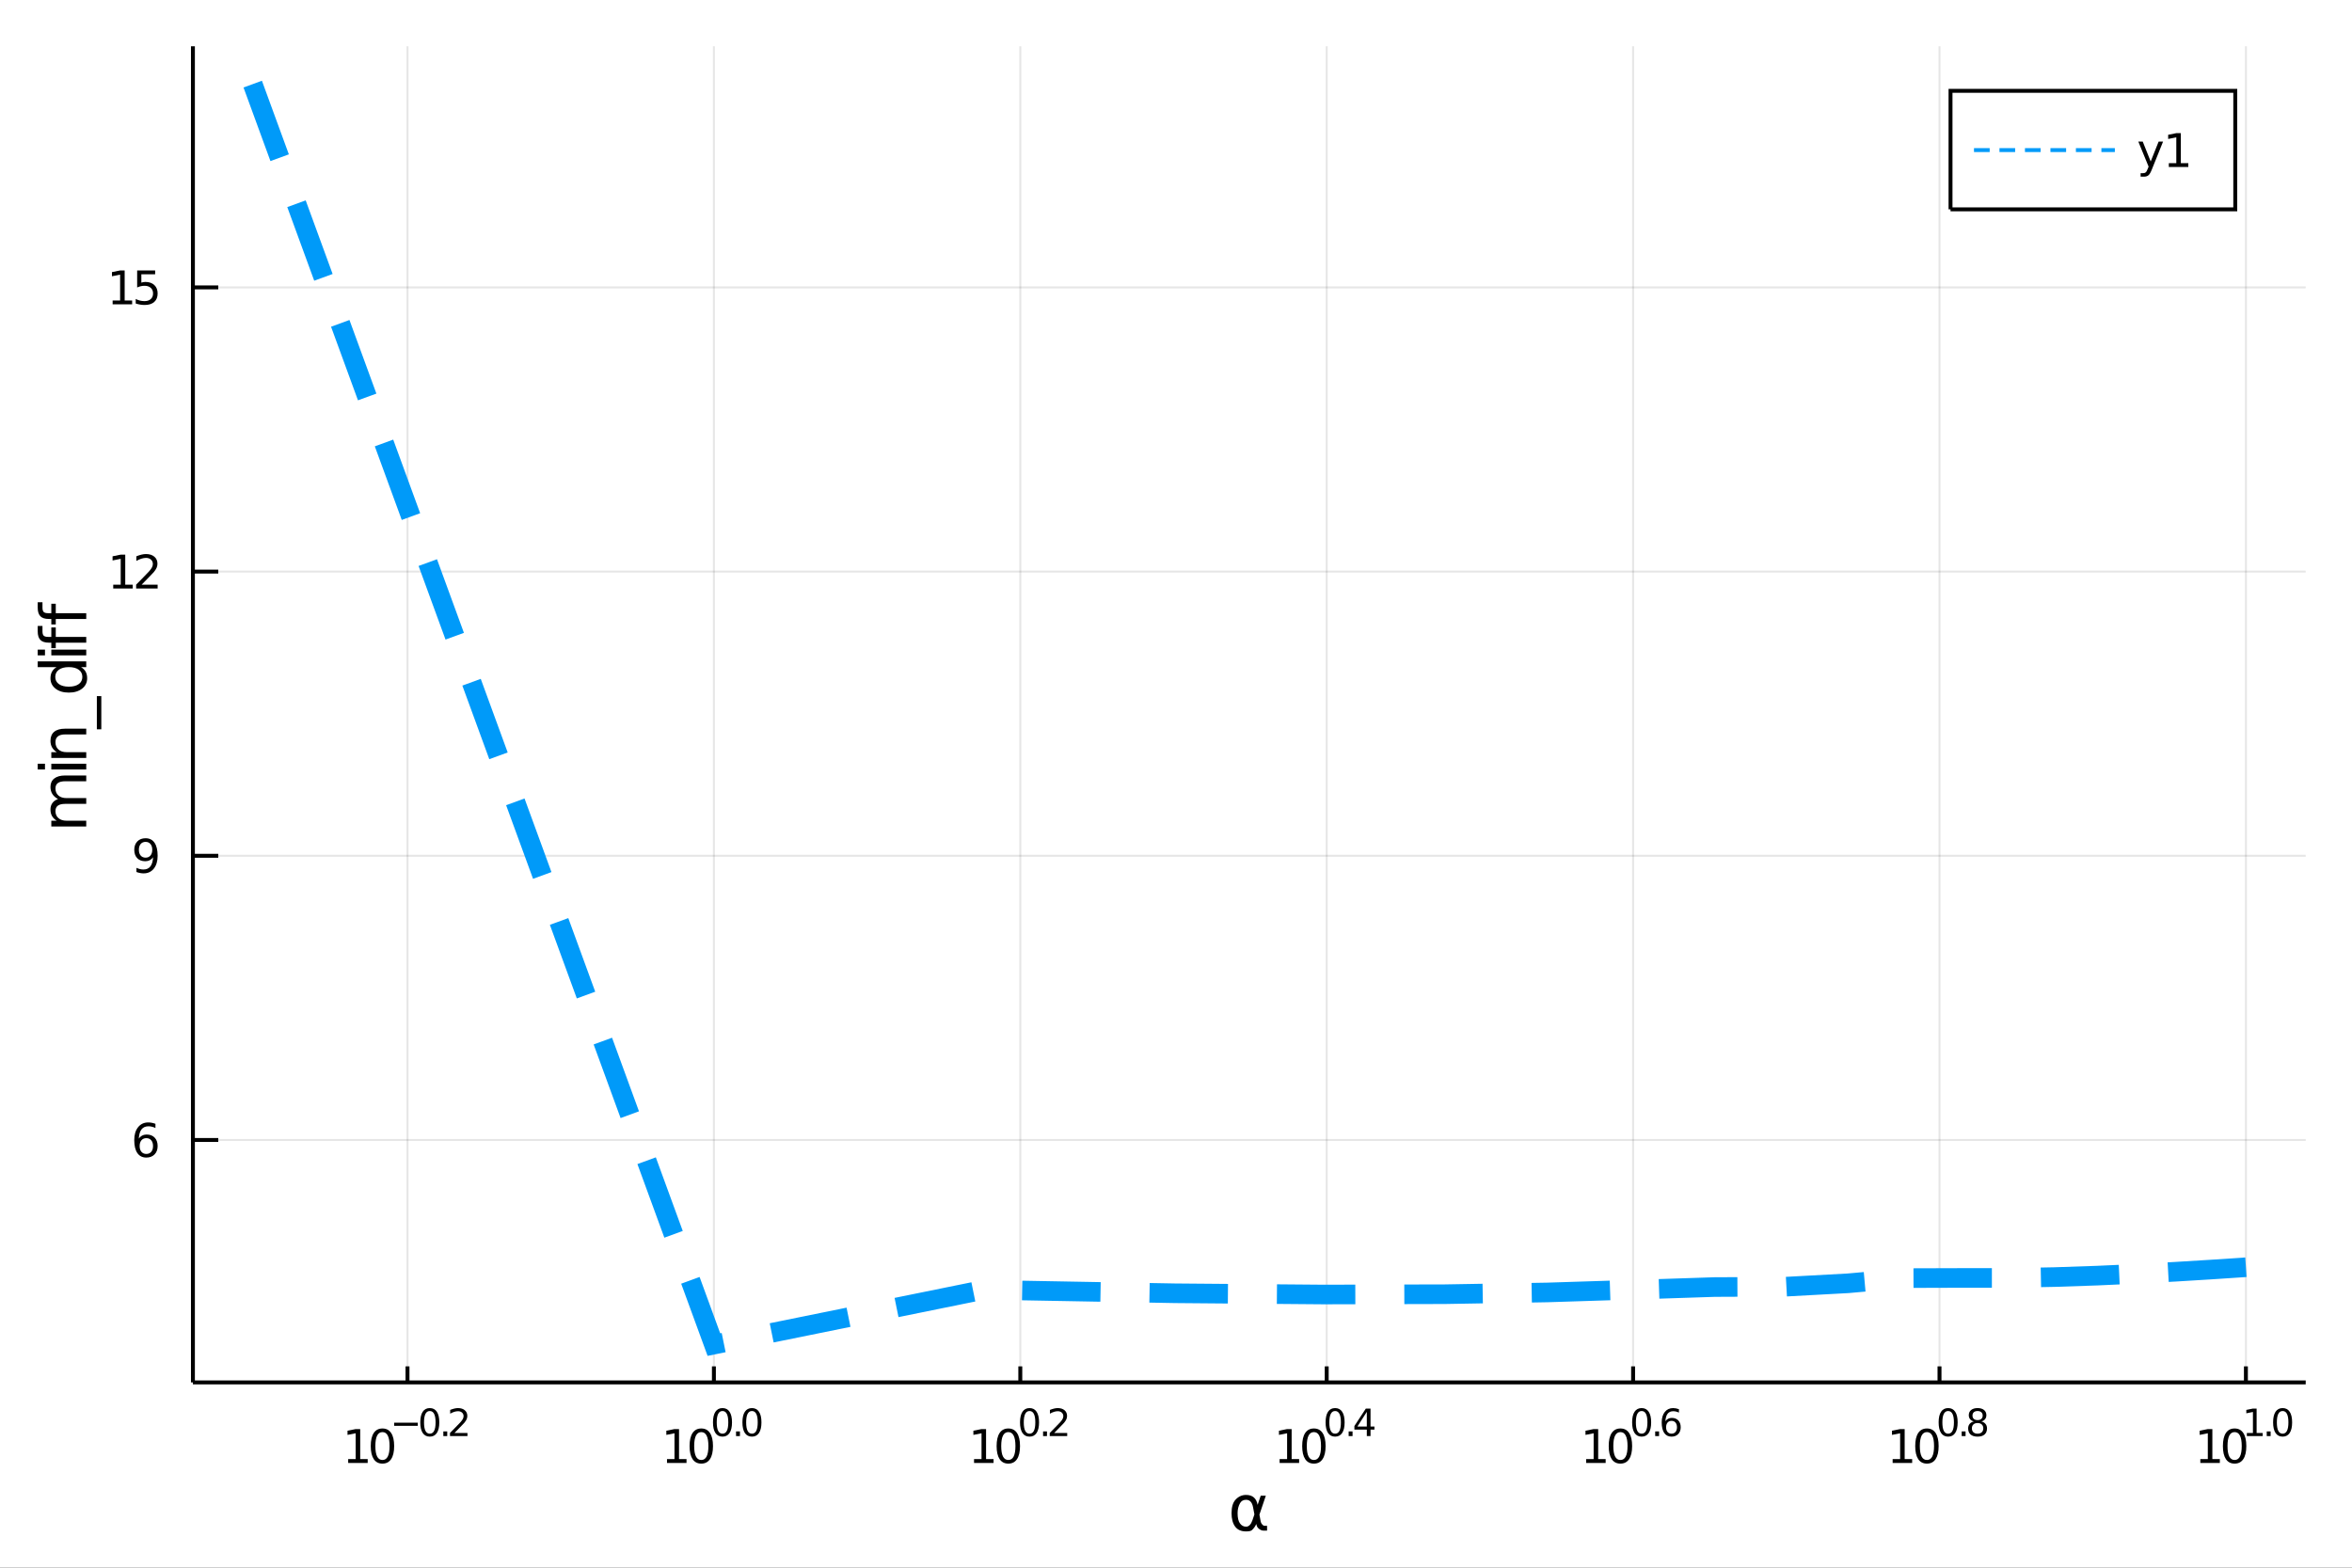 <?xml version="1.0" encoding="utf-8"?>
<svg xmlns="http://www.w3.org/2000/svg" xmlns:xlink="http://www.w3.org/1999/xlink" width="600" height="400" viewBox="0 0 2400 1600">
<rect x="0" y="0" width="2400" height="1600" fill="#333333" stroke="none"/>
<defs>
  <clipPath id="clip920">
    <rect x="0" y="0" width="2400" height="1600"/>
  </clipPath>
</defs>
<path clip-path="url(#clip920)" d="
M0 1600 L2400 1600 L2400 0 L0 0  Z
  " fill="#ffffff" fill-rule="evenodd" fill-opacity="1"/>
<defs>
  <clipPath id="clip921">
    <rect x="480" y="0" width="1681" height="1600"/>
  </clipPath>
</defs>
<path clip-path="url(#clip920)" d="
M196.857 1410.9 L2352.76 1410.9 L2352.76 47.244 L196.857 47.244  Z
  " fill="#ffffff" fill-rule="evenodd" fill-opacity="1"/>
<defs>
  <clipPath id="clip922">
    <rect x="196" y="47" width="2157" height="1365"/>
  </clipPath>
</defs>
<polyline clip-path="url(#clip922)" style="stroke:#000000; stroke-width:2; stroke-opacity:0.1; fill:none" points="
  415.811,1410.9 415.811,47.244 
  "/>
<polyline clip-path="url(#clip922)" style="stroke:#000000; stroke-width:2; stroke-opacity:0.1; fill:none" points="
  728.466,1410.9 728.466,47.244 
  "/>
<polyline clip-path="url(#clip922)" style="stroke:#000000; stroke-width:2; stroke-opacity:0.1; fill:none" points="
  1041.12,1410.9 1041.12,47.244 
  "/>
<polyline clip-path="url(#clip922)" style="stroke:#000000; stroke-width:2; stroke-opacity:0.1; fill:none" points="
  1353.78,1410.9 1353.78,47.244 
  "/>
<polyline clip-path="url(#clip922)" style="stroke:#000000; stroke-width:2; stroke-opacity:0.1; fill:none" points="
  1666.43,1410.9 1666.43,47.244 
  "/>
<polyline clip-path="url(#clip922)" style="stroke:#000000; stroke-width:2; stroke-opacity:0.1; fill:none" points="
  1979.09,1410.9 1979.09,47.244 
  "/>
<polyline clip-path="url(#clip922)" style="stroke:#000000; stroke-width:2; stroke-opacity:0.1; fill:none" points="
  2291.74,1410.9 2291.74,47.244 
  "/>
<polyline clip-path="url(#clip920)" style="stroke:#000000; stroke-width:4; stroke-opacity:1; fill:none" points="
  196.857,1410.9 2352.76,1410.9 
  "/>
<polyline clip-path="url(#clip920)" style="stroke:#000000; stroke-width:4; stroke-opacity:1; fill:none" points="
  415.811,1410.9 415.811,1394.53 
  "/>
<polyline clip-path="url(#clip920)" style="stroke:#000000; stroke-width:4; stroke-opacity:1; fill:none" points="
  728.466,1410.9 728.466,1394.53 
  "/>
<polyline clip-path="url(#clip920)" style="stroke:#000000; stroke-width:4; stroke-opacity:1; fill:none" points="
  1041.12,1410.9 1041.12,1394.53 
  "/>
<polyline clip-path="url(#clip920)" style="stroke:#000000; stroke-width:4; stroke-opacity:1; fill:none" points="
  1353.78,1410.9 1353.78,1394.53 
  "/>
<polyline clip-path="url(#clip920)" style="stroke:#000000; stroke-width:4; stroke-opacity:1; fill:none" points="
  1666.43,1410.9 1666.43,1394.53 
  "/>
<polyline clip-path="url(#clip920)" style="stroke:#000000; stroke-width:4; stroke-opacity:1; fill:none" points="
  1979.09,1410.9 1979.09,1394.53 
  "/>
<polyline clip-path="url(#clip920)" style="stroke:#000000; stroke-width:4; stroke-opacity:1; fill:none" points="
  2291.74,1410.9 2291.74,1394.53 
  "/>
<path clip-path="url(#clip920)" d="M 0 0 M355.287 1489.17 L362.925 1489.17 L362.925 1462.8 L354.615 1464.47 L354.615 1460.21 L362.879 1458.54 L367.555 1458.54 L367.555 1489.17 L375.194 1489.17 L375.194 1493.1 L355.287 1493.1 L355.287 1489.17 Z" fill="#000000" fill-rule="evenodd" fill-opacity="1" /><path clip-path="url(#clip920)" d="M 0 0 M390.263 1461.62 Q386.652 1461.62 384.823 1465.19 Q383.018 1468.73 383.018 1475.86 Q383.018 1482.97 384.823 1486.53 Q386.652 1490.07 390.263 1490.07 Q393.898 1490.07 395.703 1486.53 Q397.532 1482.97 397.532 1475.86 Q397.532 1468.73 395.703 1465.19 Q393.898 1461.62 390.263 1461.62 M390.263 1457.92 Q396.073 1457.92 399.129 1462.53 Q402.208 1467.11 402.208 1475.86 Q402.208 1484.59 399.129 1489.19 Q396.073 1493.78 390.263 1493.78 Q384.453 1493.78 381.374 1489.19 Q378.319 1484.59 378.319 1475.86 Q378.319 1467.11 381.374 1462.53 Q384.453 1457.92 390.263 1457.92 Z" fill="#000000" fill-rule="evenodd" fill-opacity="1" /><path clip-path="url(#clip920)" d="M 0 0 M402.208 1452.02 L426.319 1452.02 L426.319 1455.22 L402.208 1455.22 L402.208 1452.02 Z" fill="#000000" fill-rule="evenodd" fill-opacity="1" /><path clip-path="url(#clip920)" d="M 0 0 M438.563 1440.11 Q435.629 1440.11 434.143 1443.01 Q432.676 1445.89 432.676 1451.68 Q432.676 1457.46 434.143 1460.35 Q435.629 1463.23 438.563 1463.23 Q441.516 1463.23 442.983 1460.35 Q444.469 1457.46 444.469 1451.68 Q444.469 1445.89 442.983 1443.01 Q441.516 1440.11 438.563 1440.11 M438.563 1437.11 Q443.284 1437.11 445.766 1440.85 Q448.268 1444.57 448.268 1451.68 Q448.268 1458.77 445.766 1462.51 Q443.284 1466.24 438.563 1466.24 Q433.842 1466.24 431.341 1462.51 Q428.858 1458.77 428.858 1451.68 Q428.858 1444.57 431.341 1440.85 Q433.842 1437.11 438.563 1437.11 Z" fill="#000000" fill-rule="evenodd" fill-opacity="1" /><path clip-path="url(#clip920)" d="M 0 0 M452.387 1460.92 L456.355 1460.92 L456.355 1465.69 L452.387 1465.69 L452.387 1460.92 Z" fill="#000000" fill-rule="evenodd" fill-opacity="1" /><path clip-path="url(#clip920)" d="M 0 0 M463.747 1462.5 L477.006 1462.5 L477.006 1465.69 L459.176 1465.69 L459.176 1462.5 Q461.339 1460.26 465.063 1456.5 Q468.806 1452.72 469.765 1451.63 Q471.59 1449.58 472.304 1448.16 Q473.038 1446.74 473.038 1445.36 Q473.038 1443.12 471.458 1441.71 Q469.897 1440.3 467.377 1440.3 Q465.59 1440.3 463.596 1440.92 Q461.621 1441.54 459.364 1442.8 L459.364 1438.97 Q461.659 1438.05 463.653 1437.58 Q465.646 1437.11 467.301 1437.11 Q471.665 1437.11 474.26 1439.29 Q476.856 1441.47 476.856 1445.12 Q476.856 1446.85 476.197 1448.41 Q475.558 1449.95 473.846 1452.06 Q473.376 1452.6 470.856 1455.22 Q468.336 1457.81 463.747 1462.5 Z" fill="#000000" fill-rule="evenodd" fill-opacity="1" /><path clip-path="url(#clip920)" d="M 0 0 M680.618 1489.17 L688.257 1489.17 L688.257 1462.8 L679.947 1464.47 L679.947 1460.21 L688.21 1458.54 L692.886 1458.54 L692.886 1489.17 L700.525 1489.17 L700.525 1493.1 L680.618 1493.1 L680.618 1489.17 Z" fill="#000000" fill-rule="evenodd" fill-opacity="1" /><path clip-path="url(#clip920)" d="M 0 0 M715.595 1461.62 Q711.983 1461.62 710.155 1465.19 Q708.349 1468.73 708.349 1475.86 Q708.349 1482.97 710.155 1486.53 Q711.983 1490.07 715.595 1490.07 Q719.229 1490.07 721.034 1486.53 Q722.863 1482.97 722.863 1475.86 Q722.863 1468.73 721.034 1465.19 Q719.229 1461.62 715.595 1461.62 M715.595 1457.92 Q721.405 1457.92 724.46 1462.53 Q727.539 1467.11 727.539 1475.86 Q727.539 1484.59 724.46 1489.19 Q721.405 1493.78 715.595 1493.78 Q709.784 1493.78 706.706 1489.19 Q703.65 1484.59 703.65 1475.86 Q703.65 1467.11 706.706 1462.53 Q709.784 1457.92 715.595 1457.92 Z" fill="#000000" fill-rule="evenodd" fill-opacity="1" /><path clip-path="url(#clip920)" d="M 0 0 M737.244 1440.11 Q734.31 1440.11 732.824 1443.01 Q731.357 1445.89 731.357 1451.68 Q731.357 1457.46 732.824 1460.35 Q734.31 1463.23 737.244 1463.23 Q740.197 1463.23 741.664 1460.35 Q743.149 1457.46 743.149 1451.68 Q743.149 1445.89 741.664 1443.01 Q740.197 1440.11 737.244 1440.11 M737.244 1437.11 Q741.965 1437.11 744.447 1440.85 Q746.949 1444.57 746.949 1451.68 Q746.949 1458.77 744.447 1462.51 Q741.965 1466.24 737.244 1466.24 Q732.523 1466.24 730.022 1462.51 Q727.539 1458.77 727.539 1451.68 Q727.539 1444.57 730.022 1440.85 Q732.523 1437.11 737.244 1437.11 Z" fill="#000000" fill-rule="evenodd" fill-opacity="1" /><path clip-path="url(#clip920)" d="M 0 0 M751.067 1460.92 L755.036 1460.92 L755.036 1465.69 L751.067 1465.69 L751.067 1460.92 Z" fill="#000000" fill-rule="evenodd" fill-opacity="1" /><path clip-path="url(#clip920)" d="M 0 0 M767.28 1440.11 Q764.346 1440.11 762.86 1443.01 Q761.393 1445.89 761.393 1451.68 Q761.393 1457.46 762.86 1460.35 Q764.346 1463.23 767.28 1463.23 Q770.233 1463.23 771.7 1460.35 Q773.185 1457.46 773.185 1451.68 Q773.185 1445.89 771.7 1443.01 Q770.233 1440.11 767.28 1440.11 M767.28 1437.11 Q772.001 1437.11 774.483 1440.85 Q776.985 1444.57 776.985 1451.68 Q776.985 1458.77 774.483 1462.51 Q772.001 1466.24 767.28 1466.24 Q762.559 1466.24 760.058 1462.51 Q757.575 1458.77 757.575 1451.68 Q757.575 1444.57 760.058 1440.85 Q762.559 1437.11 767.28 1437.11 Z" fill="#000000" fill-rule="evenodd" fill-opacity="1" /><path clip-path="url(#clip920)" d="M 0 0 M993.922 1489.17 L1001.56 1489.17 L1001.56 1462.8 L993.25 1464.47 L993.25 1460.21 L1001.51 1458.54 L1006.19 1458.54 L1006.19 1489.17 L1013.83 1489.17 L1013.83 1493.1 L993.922 1493.1 L993.922 1489.17 Z" fill="#000000" fill-rule="evenodd" fill-opacity="1" /><path clip-path="url(#clip920)" d="M 0 0 M1028.9 1461.62 Q1025.29 1461.62 1023.46 1465.19 Q1021.65 1468.73 1021.65 1475.86 Q1021.65 1482.97 1023.46 1486.53 Q1025.29 1490.07 1028.9 1490.07 Q1032.53 1490.07 1034.34 1486.53 Q1036.17 1482.97 1036.17 1475.86 Q1036.17 1468.73 1034.34 1465.19 Q1032.53 1461.62 1028.9 1461.62 M1028.9 1457.92 Q1034.71 1457.92 1037.76 1462.53 Q1040.84 1467.11 1040.84 1475.86 Q1040.84 1484.59 1037.76 1489.19 Q1034.71 1493.78 1028.9 1493.78 Q1023.09 1493.78 1020.01 1489.19 Q1016.95 1484.59 1016.95 1475.86 Q1016.95 1467.11 1020.01 1462.53 Q1023.09 1457.92 1028.9 1457.92 Z" fill="#000000" fill-rule="evenodd" fill-opacity="1" /><path clip-path="url(#clip920)" d="M 0 0 M1050.55 1440.11 Q1047.61 1440.11 1046.13 1443.01 Q1044.66 1445.89 1044.66 1451.68 Q1044.66 1457.46 1046.13 1460.35 Q1047.61 1463.23 1050.55 1463.23 Q1053.5 1463.23 1054.97 1460.35 Q1056.45 1457.46 1056.45 1451.68 Q1056.45 1445.89 1054.97 1443.01 Q1053.5 1440.11 1050.55 1440.11 M1050.55 1437.11 Q1055.27 1437.11 1057.75 1440.85 Q1060.25 1444.57 1060.25 1451.68 Q1060.25 1458.77 1057.75 1462.51 Q1055.27 1466.24 1050.55 1466.24 Q1045.83 1466.24 1043.33 1462.51 Q1040.84 1458.77 1040.84 1451.68 Q1040.84 1444.57 1043.33 1440.85 Q1045.83 1437.11 1050.55 1437.11 Z" fill="#000000" fill-rule="evenodd" fill-opacity="1" /><path clip-path="url(#clip920)" d="M 0 0 M1064.37 1460.92 L1068.34 1460.92 L1068.34 1465.69 L1064.37 1465.69 L1064.37 1460.92 Z" fill="#000000" fill-rule="evenodd" fill-opacity="1" /><path clip-path="url(#clip920)" d="M 0 0 M1075.73 1462.5 L1088.99 1462.5 L1088.99 1465.69 L1071.16 1465.69 L1071.16 1462.5 Q1073.32 1460.26 1077.05 1456.5 Q1080.79 1452.72 1081.75 1451.63 Q1083.57 1449.58 1084.29 1448.16 Q1085.02 1446.74 1085.02 1445.36 Q1085.02 1443.12 1083.44 1441.71 Q1081.88 1440.3 1079.36 1440.3 Q1077.57 1440.3 1075.58 1440.92 Q1073.61 1441.54 1071.35 1442.8 L1071.35 1438.97 Q1073.64 1438.05 1075.64 1437.58 Q1077.63 1437.11 1079.29 1437.11 Q1083.65 1437.11 1086.24 1439.29 Q1088.84 1441.47 1088.84 1445.12 Q1088.84 1446.85 1088.18 1448.41 Q1087.54 1449.95 1085.83 1452.06 Q1085.36 1452.6 1082.84 1455.22 Q1080.32 1457.81 1075.73 1462.5 Z" fill="#000000" fill-rule="evenodd" fill-opacity="1" /><path clip-path="url(#clip920)" d="M 0 0 M1305.73 1489.17 L1313.37 1489.17 L1313.37 1462.8 L1305.06 1464.47 L1305.06 1460.21 L1313.32 1458.54 L1318 1458.54 L1318 1489.17 L1325.64 1489.17 L1325.64 1493.1 L1305.73 1493.1 L1305.73 1489.17 Z" fill="#000000" fill-rule="evenodd" fill-opacity="1" /><path clip-path="url(#clip920)" d="M 0 0 M1340.71 1461.62 Q1337.1 1461.62 1335.27 1465.19 Q1333.46 1468.73 1333.46 1475.86 Q1333.46 1482.97 1335.27 1486.53 Q1337.1 1490.07 1340.71 1490.07 Q1344.34 1490.07 1346.15 1486.53 Q1347.98 1482.97 1347.98 1475.86 Q1347.98 1468.73 1346.15 1465.19 Q1344.34 1461.62 1340.71 1461.62 M1340.71 1457.92 Q1346.52 1457.92 1349.57 1462.53 Q1352.65 1467.11 1352.65 1475.86 Q1352.65 1484.59 1349.57 1489.19 Q1346.52 1493.78 1340.71 1493.78 Q1334.9 1493.78 1331.82 1489.19 Q1328.76 1484.59 1328.76 1475.86 Q1328.76 1467.11 1331.82 1462.53 Q1334.9 1457.92 1340.71 1457.92 Z" fill="#000000" fill-rule="evenodd" fill-opacity="1" /><path clip-path="url(#clip920)" d="M 0 0 M1362.36 1440.11 Q1359.42 1440.11 1357.94 1443.01 Q1356.47 1445.89 1356.47 1451.68 Q1356.47 1457.46 1357.94 1460.35 Q1359.42 1463.23 1362.36 1463.23 Q1365.31 1463.23 1366.78 1460.35 Q1368.26 1457.46 1368.26 1451.68 Q1368.26 1445.89 1366.78 1443.01 Q1365.31 1440.11 1362.36 1440.11 M1362.36 1437.11 Q1367.08 1437.11 1369.56 1440.85 Q1372.06 1444.57 1372.06 1451.68 Q1372.06 1458.77 1369.56 1462.51 Q1367.08 1466.24 1362.36 1466.24 Q1357.64 1466.24 1355.13 1462.51 Q1352.65 1458.77 1352.65 1451.68 Q1352.65 1444.57 1355.13 1440.85 Q1357.64 1437.11 1362.36 1437.11 Z" fill="#000000" fill-rule="evenodd" fill-opacity="1" /><path clip-path="url(#clip920)" d="M 0 0 M1376.18 1460.92 L1380.15 1460.92 L1380.15 1465.69 L1376.18 1465.69 L1376.18 1460.92 Z" fill="#000000" fill-rule="evenodd" fill-opacity="1" /><path clip-path="url(#clip920)" d="M 0 0 M1394.71 1440.92 L1385.11 1455.91 L1394.71 1455.91 L1394.71 1440.92 M1393.71 1437.61 L1398.49 1437.61 L1398.49 1455.91 L1402.49 1455.91 L1402.49 1459.07 L1398.49 1459.07 L1398.49 1465.69 L1394.71 1465.69 L1394.71 1459.07 L1382.03 1459.07 L1382.03 1455.41 L1393.71 1437.61 Z" fill="#000000" fill-rule="evenodd" fill-opacity="1" /><path clip-path="url(#clip920)" d="M 0 0 M1618.52 1489.17 L1626.16 1489.17 L1626.16 1462.8 L1617.85 1464.47 L1617.85 1460.21 L1626.11 1458.54 L1630.79 1458.54 L1630.79 1489.17 L1638.42 1489.17 L1638.42 1493.1 L1618.52 1493.1 L1618.52 1489.17 Z" fill="#000000" fill-rule="evenodd" fill-opacity="1" /><path clip-path="url(#clip920)" d="M 0 0 M1653.49 1461.62 Q1649.88 1461.62 1648.05 1465.19 Q1646.25 1468.73 1646.25 1475.86 Q1646.25 1482.97 1648.05 1486.53 Q1649.88 1490.07 1653.49 1490.07 Q1657.13 1490.07 1658.93 1486.53 Q1660.76 1482.97 1660.76 1475.86 Q1660.76 1468.73 1658.93 1465.19 Q1657.13 1461.62 1653.49 1461.62 M1653.49 1457.92 Q1659.3 1457.92 1662.36 1462.53 Q1665.44 1467.11 1665.44 1475.86 Q1665.44 1484.59 1662.36 1489.19 Q1659.3 1493.78 1653.49 1493.78 Q1647.68 1493.78 1644.6 1489.19 Q1641.55 1484.59 1641.55 1475.86 Q1641.55 1467.11 1644.6 1462.53 Q1647.68 1457.92 1653.49 1457.92 Z" fill="#000000" fill-rule="evenodd" fill-opacity="1" /><path clip-path="url(#clip920)" d="M 0 0 M1675.14 1440.11 Q1672.21 1440.11 1670.72 1443.01 Q1669.26 1445.89 1669.26 1451.68 Q1669.26 1457.46 1670.72 1460.35 Q1672.21 1463.23 1675.14 1463.23 Q1678.1 1463.23 1679.56 1460.35 Q1681.05 1457.46 1681.05 1451.68 Q1681.05 1445.89 1679.56 1443.01 Q1678.1 1440.11 1675.14 1440.11 M1675.14 1437.11 Q1679.86 1437.11 1682.35 1440.85 Q1684.85 1444.57 1684.85 1451.68 Q1684.85 1458.77 1682.35 1462.51 Q1679.86 1466.24 1675.14 1466.24 Q1670.42 1466.24 1667.92 1462.51 Q1665.44 1458.77 1665.44 1451.68 Q1665.44 1444.57 1667.92 1440.85 Q1670.42 1437.11 1675.14 1437.11 Z" fill="#000000" fill-rule="evenodd" fill-opacity="1" /><path clip-path="url(#clip920)" d="M 0 0 M1688.97 1460.92 L1692.93 1460.92 L1692.93 1465.69 L1688.97 1465.69 L1688.97 1460.92 Z" fill="#000000" fill-rule="evenodd" fill-opacity="1" /><path clip-path="url(#clip920)" d="M 0 0 M1705.65 1450.14 Q1703.09 1450.14 1701.59 1451.89 Q1700.1 1453.64 1700.1 1456.68 Q1700.1 1459.71 1701.59 1461.48 Q1703.09 1463.23 1705.65 1463.23 Q1708.21 1463.23 1709.69 1461.48 Q1711.2 1459.71 1711.2 1456.68 Q1711.2 1453.64 1709.69 1451.89 Q1708.21 1450.14 1705.65 1450.14 M1713.19 1438.23 L1713.19 1441.69 Q1711.76 1441.02 1710.29 1440.66 Q1708.85 1440.3 1707.42 1440.3 Q1703.66 1440.3 1701.66 1442.84 Q1699.69 1445.38 1699.4 1450.52 Q1700.51 1448.88 1702.19 1448.01 Q1703.86 1447.13 1705.87 1447.13 Q1710.11 1447.13 1712.55 1449.71 Q1715.01 1452.26 1715.01 1456.68 Q1715.01 1461.01 1712.46 1463.62 Q1709.9 1466.24 1705.65 1466.24 Q1700.78 1466.24 1698.2 1462.51 Q1695.62 1458.77 1695.62 1451.68 Q1695.62 1445.02 1698.78 1441.07 Q1701.94 1437.11 1707.27 1437.11 Q1708.7 1437.11 1710.14 1437.39 Q1711.61 1437.67 1713.19 1438.23 Z" fill="#000000" fill-rule="evenodd" fill-opacity="1" /><path clip-path="url(#clip920)" d="M 0 0 M1931.27 1489.17 L1938.91 1489.17 L1938.91 1462.8 L1930.6 1464.47 L1930.6 1460.21 L1938.87 1458.54 L1943.54 1458.54 L1943.54 1489.17 L1951.18 1489.17 L1951.18 1493.1 L1931.27 1493.1 L1931.27 1489.17 Z" fill="#000000" fill-rule="evenodd" fill-opacity="1" /><path clip-path="url(#clip920)" d="M 0 0 M1966.25 1461.62 Q1962.64 1461.62 1960.81 1465.19 Q1959.01 1468.73 1959.01 1475.86 Q1959.01 1482.97 1960.81 1486.53 Q1962.64 1490.07 1966.25 1490.07 Q1969.89 1490.07 1971.69 1486.53 Q1973.52 1482.97 1973.52 1475.86 Q1973.52 1468.73 1971.69 1465.19 Q1969.89 1461.62 1966.25 1461.62 M1966.25 1457.92 Q1972.06 1457.92 1975.12 1462.53 Q1978.2 1467.11 1978.2 1475.86 Q1978.2 1484.59 1975.12 1489.19 Q1972.06 1493.78 1966.25 1493.78 Q1960.44 1493.78 1957.36 1489.19 Q1954.31 1484.59 1954.31 1475.86 Q1954.31 1467.11 1957.36 1462.53 Q1960.44 1457.92 1966.25 1457.92 Z" fill="#000000" fill-rule="evenodd" fill-opacity="1" /><path clip-path="url(#clip920)" d="M 0 0 M1987.9 1440.11 Q1984.97 1440.11 1983.48 1443.01 Q1982.01 1445.89 1982.01 1451.68 Q1982.01 1457.46 1983.48 1460.35 Q1984.97 1463.23 1987.9 1463.23 Q1990.85 1463.23 1992.32 1460.35 Q1993.81 1457.46 1993.81 1451.68 Q1993.81 1445.89 1992.32 1443.01 Q1990.85 1440.11 1987.9 1440.11 M1987.9 1437.11 Q1992.62 1437.11 1995.1 1440.85 Q1997.61 1444.57 1997.61 1451.68 Q1997.61 1458.77 1995.1 1462.51 Q1992.62 1466.24 1987.9 1466.24 Q1983.18 1466.24 1980.68 1462.51 Q1978.2 1458.77 1978.2 1451.68 Q1978.2 1444.57 1980.68 1440.85 Q1983.18 1437.11 1987.9 1437.11 Z" fill="#000000" fill-rule="evenodd" fill-opacity="1" /><path clip-path="url(#clip920)" d="M 0 0 M2001.72 1460.92 L2005.69 1460.92 L2005.69 1465.69 L2001.72 1465.69 L2001.72 1460.92 Z" fill="#000000" fill-rule="evenodd" fill-opacity="1" /><path clip-path="url(#clip920)" d="M 0 0 M2017.94 1452.36 Q2015.23 1452.36 2013.67 1453.81 Q2012.13 1455.26 2012.13 1457.79 Q2012.13 1460.33 2013.67 1461.78 Q2015.23 1463.23 2017.94 1463.23 Q2020.65 1463.23 2022.21 1461.78 Q2023.77 1460.31 2023.77 1457.79 Q2023.77 1455.26 2022.21 1453.81 Q2020.66 1452.36 2017.94 1452.36 M2014.14 1450.74 Q2011.69 1450.14 2010.32 1448.47 Q2008.97 1446.79 2008.97 1444.38 Q2008.97 1441.02 2011.35 1439.06 Q2013.76 1437.11 2017.94 1437.11 Q2022.13 1437.11 2024.52 1439.06 Q2026.91 1441.02 2026.91 1444.38 Q2026.91 1446.79 2025.54 1448.47 Q2024.18 1450.14 2021.75 1450.74 Q2024.5 1451.38 2026.02 1453.24 Q2027.57 1455.1 2027.57 1457.79 Q2027.57 1461.88 2025.06 1464.06 Q2022.58 1466.24 2017.94 1466.24 Q2013.29 1466.24 2010.79 1464.06 Q2008.31 1461.88 2008.31 1457.79 Q2008.31 1455.1 2009.85 1453.24 Q2011.39 1451.38 2014.14 1450.74 M2012.75 1444.74 Q2012.75 1446.92 2014.1 1448.15 Q2015.47 1449.37 2017.94 1449.37 Q2020.38 1449.37 2021.75 1448.15 Q2023.15 1446.92 2023.15 1444.74 Q2023.15 1442.56 2021.75 1441.34 Q2020.38 1440.11 2017.94 1440.11 Q2015.47 1440.11 2014.1 1441.34 Q2012.75 1442.56 2012.75 1444.74 Z" fill="#000000" fill-rule="evenodd" fill-opacity="1" /><path clip-path="url(#clip920)" d="M 0 0 M2245.24 1489.17 L2252.88 1489.17 L2252.88 1462.8 L2244.57 1464.47 L2244.57 1460.21 L2252.83 1458.54 L2257.51 1458.54 L2257.51 1489.17 L2265.14 1489.17 L2265.14 1493.1 L2245.24 1493.1 L2245.24 1489.17 Z" fill="#000000" fill-rule="evenodd" fill-opacity="1" /><path clip-path="url(#clip920)" d="M 0 0 M2280.21 1461.62 Q2276.6 1461.62 2274.77 1465.19 Q2272.97 1468.73 2272.97 1475.86 Q2272.97 1482.97 2274.77 1486.53 Q2276.6 1490.07 2280.21 1490.07 Q2283.85 1490.07 2285.65 1486.53 Q2287.48 1482.97 2287.48 1475.86 Q2287.48 1468.73 2285.65 1465.19 Q2283.85 1461.62 2280.21 1461.62 M2280.21 1457.92 Q2286.02 1457.92 2289.08 1462.53 Q2292.16 1467.11 2292.16 1475.86 Q2292.16 1484.59 2289.08 1489.19 Q2286.02 1493.78 2280.21 1493.78 Q2274.4 1493.78 2271.32 1489.19 Q2268.27 1484.59 2268.27 1475.86 Q2268.27 1467.11 2271.32 1462.53 Q2274.4 1457.92 2280.21 1457.92 Z" fill="#000000" fill-rule="evenodd" fill-opacity="1" /><path clip-path="url(#clip920)" d="M 0 0 M2292.7 1462.5 L2298.91 1462.5 L2298.91 1441.07 L2292.16 1442.43 L2292.16 1438.97 L2298.87 1437.61 L2302.67 1437.61 L2302.67 1462.5 L2308.88 1462.5 L2308.88 1465.69 L2292.7 1465.69 L2292.7 1462.5 Z" fill="#000000" fill-rule="evenodd" fill-opacity="1" /><path clip-path="url(#clip920)" d="M 0 0 M2313 1460.92 L2316.97 1460.92 L2316.97 1465.69 L2313 1465.69 L2313 1460.92 Z" fill="#000000" fill-rule="evenodd" fill-opacity="1" /><path clip-path="url(#clip920)" d="M 0 0 M2329.21 1440.11 Q2326.28 1440.11 2324.79 1443.01 Q2323.32 1445.89 2323.32 1451.68 Q2323.32 1457.46 2324.79 1460.35 Q2326.28 1463.23 2329.21 1463.23 Q2332.16 1463.23 2333.63 1460.35 Q2335.11 1457.46 2335.11 1451.68 Q2335.11 1445.89 2333.63 1443.01 Q2332.16 1440.11 2329.21 1440.11 M2329.21 1437.11 Q2333.93 1437.11 2336.41 1440.85 Q2338.91 1444.57 2338.91 1451.68 Q2338.91 1458.77 2336.41 1462.51 Q2333.93 1466.24 2329.21 1466.24 Q2324.49 1466.24 2321.99 1462.51 Q2319.5 1458.77 2319.5 1451.68 Q2319.5 1444.57 2321.99 1440.85 Q2324.49 1437.11 2329.21 1437.11 Z" fill="#000000" fill-rule="evenodd" fill-opacity="1" /><path clip-path="url(#clip920)" d="M 0 0 M1280.01 1545.6 L1278.61 1538.25 Q1277.18 1530.71 1271.51 1530.71 Q1267.25 1530.71 1265.31 1534.21 Q1262.85 1538.6 1262.85 1544.39 Q1262.85 1551.4 1265.24 1554.74 Q1267.66 1558.14 1271.51 1558.14 Q1275.78 1558.14 1278.07 1551.36 L1280.01 1545.6 M1283.29 1535.86 L1286.44 1526.54 L1291.66 1526.54 L1285.13 1545.86 L1286.41 1552.83 Q1286.69 1554.39 1287.81 1555.69 Q1289.11 1557.22 1290.13 1557.22 L1292.93 1557.22 L1292.93 1562.19 L1289.43 1562.19 Q1286.44 1562.19 1283.77 1559.51 Q1282.46 1558.18 1281.92 1555.37 Q1280.46 1558.91 1277.46 1561.68 Q1276.06 1562.98 1271.51 1562.98 Q1264.03 1562.98 1260.4 1558.14 Q1256.68 1553.15 1256.68 1544.39 Q1256.68 1535.04 1260.72 1530.64 Q1265.21 1525.74 1271.51 1525.74 Q1281.41 1525.74 1283.29 1535.86 Z" fill="#000000" fill-rule="evenodd" fill-opacity="1" /><polyline clip-path="url(#clip922)" style="stroke:#000000; stroke-width:2; stroke-opacity:0.1; fill:none" points="
  196.857,1163.48 2352.76,1163.48 
  "/>
<polyline clip-path="url(#clip922)" style="stroke:#000000; stroke-width:2; stroke-opacity:0.1; fill:none" points="
  196.857,873.422 2352.76,873.422 
  "/>
<polyline clip-path="url(#clip922)" style="stroke:#000000; stroke-width:2; stroke-opacity:0.1; fill:none" points="
  196.857,583.368 2352.76,583.368 
  "/>
<polyline clip-path="url(#clip922)" style="stroke:#000000; stroke-width:2; stroke-opacity:0.1; fill:none" points="
  196.857,293.313 2352.76,293.313 
  "/>
<polyline clip-path="url(#clip920)" style="stroke:#000000; stroke-width:4; stroke-opacity:1; fill:none" points="
  196.857,1410.9 196.857,47.244 
  "/>
<polyline clip-path="url(#clip920)" style="stroke:#000000; stroke-width:4; stroke-opacity:1; fill:none" points="
  196.857,1163.48 222.728,1163.48 
  "/>
<polyline clip-path="url(#clip920)" style="stroke:#000000; stroke-width:4; stroke-opacity:1; fill:none" points="
  196.857,873.422 222.728,873.422 
  "/>
<polyline clip-path="url(#clip920)" style="stroke:#000000; stroke-width:4; stroke-opacity:1; fill:none" points="
  196.857,583.368 222.728,583.368 
  "/>
<polyline clip-path="url(#clip920)" style="stroke:#000000; stroke-width:4; stroke-opacity:1; fill:none" points="
  196.857,293.313 222.728,293.313 
  "/>
<path clip-path="url(#clip920)" d="M 0 0 M149.329 1161.61 Q146.181 1161.61 144.329 1163.77 Q142.501 1165.92 142.501 1169.67 Q142.501 1173.4 144.329 1175.57 Q146.181 1177.72 149.329 1177.72 Q152.478 1177.72 154.306 1175.57 Q156.158 1173.4 156.158 1169.67 Q156.158 1165.92 154.306 1163.77 Q152.478 1161.61 149.329 1161.61 M158.612 1146.96 L158.612 1151.22 Q156.853 1150.39 155.047 1149.95 Q153.265 1149.51 151.505 1149.51 Q146.876 1149.51 144.422 1152.63 Q141.991 1155.76 141.644 1162.08 Q143.01 1160.06 145.07 1159 Q147.13 1157.91 149.607 1157.91 Q154.815 1157.91 157.825 1161.08 Q160.857 1164.23 160.857 1169.67 Q160.857 1174.99 157.709 1178.21 Q154.561 1181.43 149.329 1181.43 Q143.334 1181.43 140.163 1176.84 Q136.992 1172.24 136.992 1163.51 Q136.992 1155.32 140.88 1150.46 Q144.769 1145.57 151.32 1145.57 Q153.079 1145.57 154.862 1145.92 Q156.667 1146.27 158.612 1146.96 Z" fill="#000000" fill-rule="evenodd" fill-opacity="1" /><path clip-path="url(#clip920)" d="M 0 0 M139.237 889.985 L139.237 885.726 Q140.996 886.559 142.802 886.999 Q144.607 887.439 146.343 887.439 Q150.973 887.439 153.403 884.337 Q155.857 881.212 156.204 874.869 Q154.862 876.86 152.802 877.925 Q150.741 878.99 148.241 878.99 Q143.056 878.99 140.024 875.865 Q137.015 872.716 137.015 867.277 Q137.015 861.953 140.163 858.735 Q143.311 855.517 148.542 855.517 Q154.538 855.517 157.686 860.124 Q160.857 864.707 160.857 873.457 Q160.857 881.628 156.968 886.513 Q153.103 891.374 146.552 891.374 Q144.792 891.374 142.987 891.026 Q141.181 890.679 139.237 889.985 M148.542 875.332 Q151.691 875.332 153.519 873.179 Q155.371 871.027 155.371 867.277 Q155.371 863.55 153.519 861.397 Q151.691 859.221 148.542 859.221 Q145.394 859.221 143.542 861.397 Q141.714 863.55 141.714 867.277 Q141.714 871.027 143.542 873.179 Q145.394 875.332 148.542 875.332 Z" fill="#000000" fill-rule="evenodd" fill-opacity="1" /><path clip-path="url(#clip920)" d="M 0 0 M115.533 596.713 L123.172 596.713 L123.172 570.347 L114.862 572.014 L114.862 567.755 L123.126 566.088 L127.802 566.088 L127.802 596.713 L135.441 596.713 L135.441 600.648 L115.533 600.648 L115.533 596.713 Z" fill="#000000" fill-rule="evenodd" fill-opacity="1" /><path clip-path="url(#clip920)" d="M 0 0 M144.538 596.713 L160.857 596.713 L160.857 600.648 L138.913 600.648 L138.913 596.713 Q141.575 593.958 146.158 589.329 Q150.765 584.676 151.945 583.333 Q154.19 580.81 155.07 579.074 Q155.973 577.315 155.973 575.625 Q155.973 572.87 154.028 571.134 Q152.107 569.398 149.005 569.398 Q146.806 569.398 144.353 570.162 Q141.922 570.926 139.144 572.477 L139.144 567.755 Q141.968 566.62 144.422 566.042 Q146.876 565.463 148.913 565.463 Q154.283 565.463 157.478 568.148 Q160.672 570.833 160.672 575.324 Q160.672 577.454 159.862 579.375 Q159.075 581.273 156.968 583.866 Q156.39 584.537 153.288 587.754 Q150.186 590.949 144.538 596.713 Z" fill="#000000" fill-rule="evenodd" fill-opacity="1" /><path clip-path="url(#clip920)" d="M 0 0 M114.931 306.658 L122.57 306.658 L122.57 280.293 L114.26 281.959 L114.26 277.7 L122.524 276.033 L127.2 276.033 L127.2 306.658 L134.839 306.658 L134.839 310.593 L114.931 310.593 L114.931 306.658 Z" fill="#000000" fill-rule="evenodd" fill-opacity="1" /><path clip-path="url(#clip920)" d="M 0 0 M139.954 276.033 L158.311 276.033 L158.311 279.969 L144.237 279.969 L144.237 288.441 Q145.255 288.093 146.274 287.931 Q147.292 287.746 148.311 287.746 Q154.098 287.746 157.478 290.918 Q160.857 294.089 160.857 299.505 Q160.857 305.084 157.385 308.186 Q153.913 311.265 147.593 311.265 Q145.417 311.265 143.149 310.894 Q140.904 310.524 138.496 309.783 L138.496 305.084 Q140.579 306.218 142.802 306.774 Q145.024 307.329 147.501 307.329 Q151.505 307.329 153.843 305.223 Q156.181 303.117 156.181 299.505 Q156.181 295.894 153.843 293.788 Q151.505 291.681 147.501 291.681 Q145.626 291.681 143.751 292.098 Q141.899 292.515 139.954 293.394 L139.954 276.033 Z" fill="#000000" fill-rule="evenodd" fill-opacity="1" /><path clip-path="url(#clip920)" d="M 0 0 M59.199 815.533 Q55.253 813.336 53.375 810.281 Q51.497 807.225 51.497 803.088 Q51.497 797.518 55.412 794.494 Q59.295 791.47 66.488 791.47 L88.004 791.47 L88.004 797.358 L66.679 797.358 Q61.555 797.358 59.072 799.173 Q56.589 800.987 56.589 804.711 Q56.589 809.262 59.613 811.904 Q62.637 814.546 67.857 814.546 L88.004 814.546 L88.004 820.434 L66.679 820.434 Q61.523 820.434 59.072 822.248 Q56.589 824.063 56.589 827.85 Q56.589 832.338 59.645 834.98 Q62.669 837.622 67.857 837.622 L88.004 837.622 L88.004 843.51 L52.356 843.51 L52.356 837.622 L57.894 837.622 Q54.616 835.616 53.056 832.815 Q51.497 830.015 51.497 826.163 Q51.497 822.28 53.47 819.575 Q55.444 816.838 59.199 815.533 Z" fill="#000000" fill-rule="evenodd" fill-opacity="1" /><path clip-path="url(#clip920)" d="M 0 0 M52.356 785.327 L52.356 779.471 L88.004 779.471 L88.004 785.327 L52.356 785.327 M38.479 785.327 L38.479 779.471 L45.895 779.471 L45.895 785.327 L38.479 785.327 Z" fill="#000000" fill-rule="evenodd" fill-opacity="1" /><path clip-path="url(#clip920)" d="M 0 0 M66.488 743.696 L88.004 743.696 L88.004 749.552 L66.679 749.552 Q61.618 749.552 59.104 751.525 Q56.589 753.499 56.589 757.446 Q56.589 762.188 59.613 764.925 Q62.637 767.662 67.857 767.662 L88.004 767.662 L88.004 773.551 L52.356 773.551 L52.356 767.662 L57.894 767.662 Q54.68 765.562 53.088 762.729 Q51.497 759.864 51.497 756.141 Q51.497 749.998 55.316 746.847 Q59.104 743.696 66.488 743.696 Z" fill="#000000" fill-rule="evenodd" fill-opacity="1" /><path clip-path="url(#clip920)" d="M 0 0 M98.826 710.467 L103.377 710.467 L103.377 744.332 L98.826 744.332 L98.826 710.467 Z" fill="#000000" fill-rule="evenodd" fill-opacity="1" /><path clip-path="url(#clip920)" d="M 0 0 M57.767 680.866 L38.479 680.866 L38.479 675.01 L88.004 675.01 L88.004 680.866 L82.657 680.866 Q85.84 682.712 87.399 685.545 Q88.927 688.346 88.927 692.292 Q88.927 698.754 83.771 702.828 Q78.615 706.87 70.212 706.87 Q61.809 706.87 56.653 702.828 Q51.497 698.754 51.497 692.292 Q51.497 688.346 53.056 685.545 Q54.584 682.712 57.767 680.866 M70.212 700.823 Q76.673 700.823 80.365 698.181 Q84.026 695.507 84.026 690.86 Q84.026 686.213 80.365 683.54 Q76.673 680.866 70.212 680.866 Q63.751 680.866 60.09 683.54 Q56.398 686.213 56.398 690.86 Q56.398 695.507 60.09 698.181 Q63.751 700.823 70.212 700.823 Z" fill="#000000" fill-rule="evenodd" fill-opacity="1" /><path clip-path="url(#clip920)" d="M 0 0 M52.356 668.867 L52.356 663.01 L88.004 663.01 L88.004 668.867 L52.356 668.867 M38.479 668.867 L38.479 663.01 L45.895 663.01 L45.895 668.867 L38.479 668.867 Z" fill="#000000" fill-rule="evenodd" fill-opacity="1" /><path clip-path="url(#clip920)" d="M 0 0 M38.479 638.821 L43.349 638.821 L43.349 644.422 Q43.349 647.573 44.622 648.815 Q45.895 650.024 49.205 650.024 L52.356 650.024 L52.356 640.38 L56.908 640.38 L56.908 650.024 L88.004 650.024 L88.004 655.912 L56.908 655.912 L56.908 661.514 L52.356 661.514 L52.356 655.912 L49.874 655.912 Q43.922 655.912 41.216 653.143 Q38.479 650.374 38.479 644.359 L38.479 638.821 Z" fill="#000000" fill-rule="evenodd" fill-opacity="1" /><path clip-path="url(#clip920)" d="M 0 0 M38.479 614.631 L43.349 614.631 L43.349 620.233 Q43.349 623.384 44.622 624.625 Q45.895 625.835 49.205 625.835 L52.356 625.835 L52.356 616.19 L56.908 616.19 L56.908 625.835 L88.004 625.835 L88.004 631.723 L56.908 631.723 L56.908 637.325 L52.356 637.325 L52.356 631.723 L49.874 631.723 Q43.922 631.723 41.216 628.954 Q38.479 626.185 38.479 620.169 L38.479 614.631 Z" fill="#000000" fill-rule="evenodd" fill-opacity="1" /><polyline clip-path="url(#clip922)" style="stroke:#009af9; stroke-width:20; stroke-opacity:1; fill:none" stroke-dasharray="80, 50" points="
  257.873,85.838 728.466,1372.3 1003.74,1316.39 1199.06,1319.93 1350.55,1321.19 1474.34,1320.88 1578.99,1319.08 1669.65,1316.2 1749.62,1313.58 1821.15,1313.26 
  1885.86,1309.74 1944.93,1304.46 1999.27,1304.3 2049.59,1304.3 2096.43,1303.4 2140.24,1301.91 2181.4,1300.04 2220.21,1297.93 2256.92,1295.68 2291.74,1293.36 
  
  "/>
<path clip-path="url(#clip920)" d="
M1990.33 213.659 L2280.89 213.659 L2280.89 92.699 L1990.33 92.699  Z
  " fill="#ffffff" fill-rule="evenodd" fill-opacity="1"/>
<polyline clip-path="url(#clip920)" style="stroke:#000000; stroke-width:4; stroke-opacity:1; fill:none" points="
  1990.33,213.659 2280.89,213.659 2280.89,92.699 1990.33,92.699 1990.33,213.659 
  "/>
<polyline clip-path="url(#clip920)" style="stroke:#009af9; stroke-width:4; stroke-opacity:1; fill:none" stroke-dasharray="16, 10" points="
  2014.28,153.179 2158.01,153.179 
  "/>
<path clip-path="url(#clip920)" d="M 0 0 M2195.81 172.867 Q2194 177.496 2192.29 178.908 Q2190.58 180.32 2187.71 180.32 L2184.3 180.32 L2184.3 176.755 L2186.8 176.755 Q2188.56 176.755 2189.53 175.922 Q2190.51 175.089 2191.69 171.987 L2192.45 170.043 L2181.97 144.533 L2186.48 144.533 L2194.58 164.811 L2202.68 144.533 L2207.2 144.533 L2195.81 172.867 Z" fill="#000000" fill-rule="evenodd" fill-opacity="1" /><path clip-path="url(#clip920)" d="M 0 0 M2213.08 166.524 L2220.72 166.524 L2220.72 140.158 L2212.41 141.825 L2212.41 137.566 L2220.67 135.899 L2225.34 135.899 L2225.34 166.524 L2232.98 166.524 L2232.98 170.459 L2213.08 170.459 L2213.08 166.524 Z" fill="#000000" fill-rule="evenodd" fill-opacity="1" /></svg>
